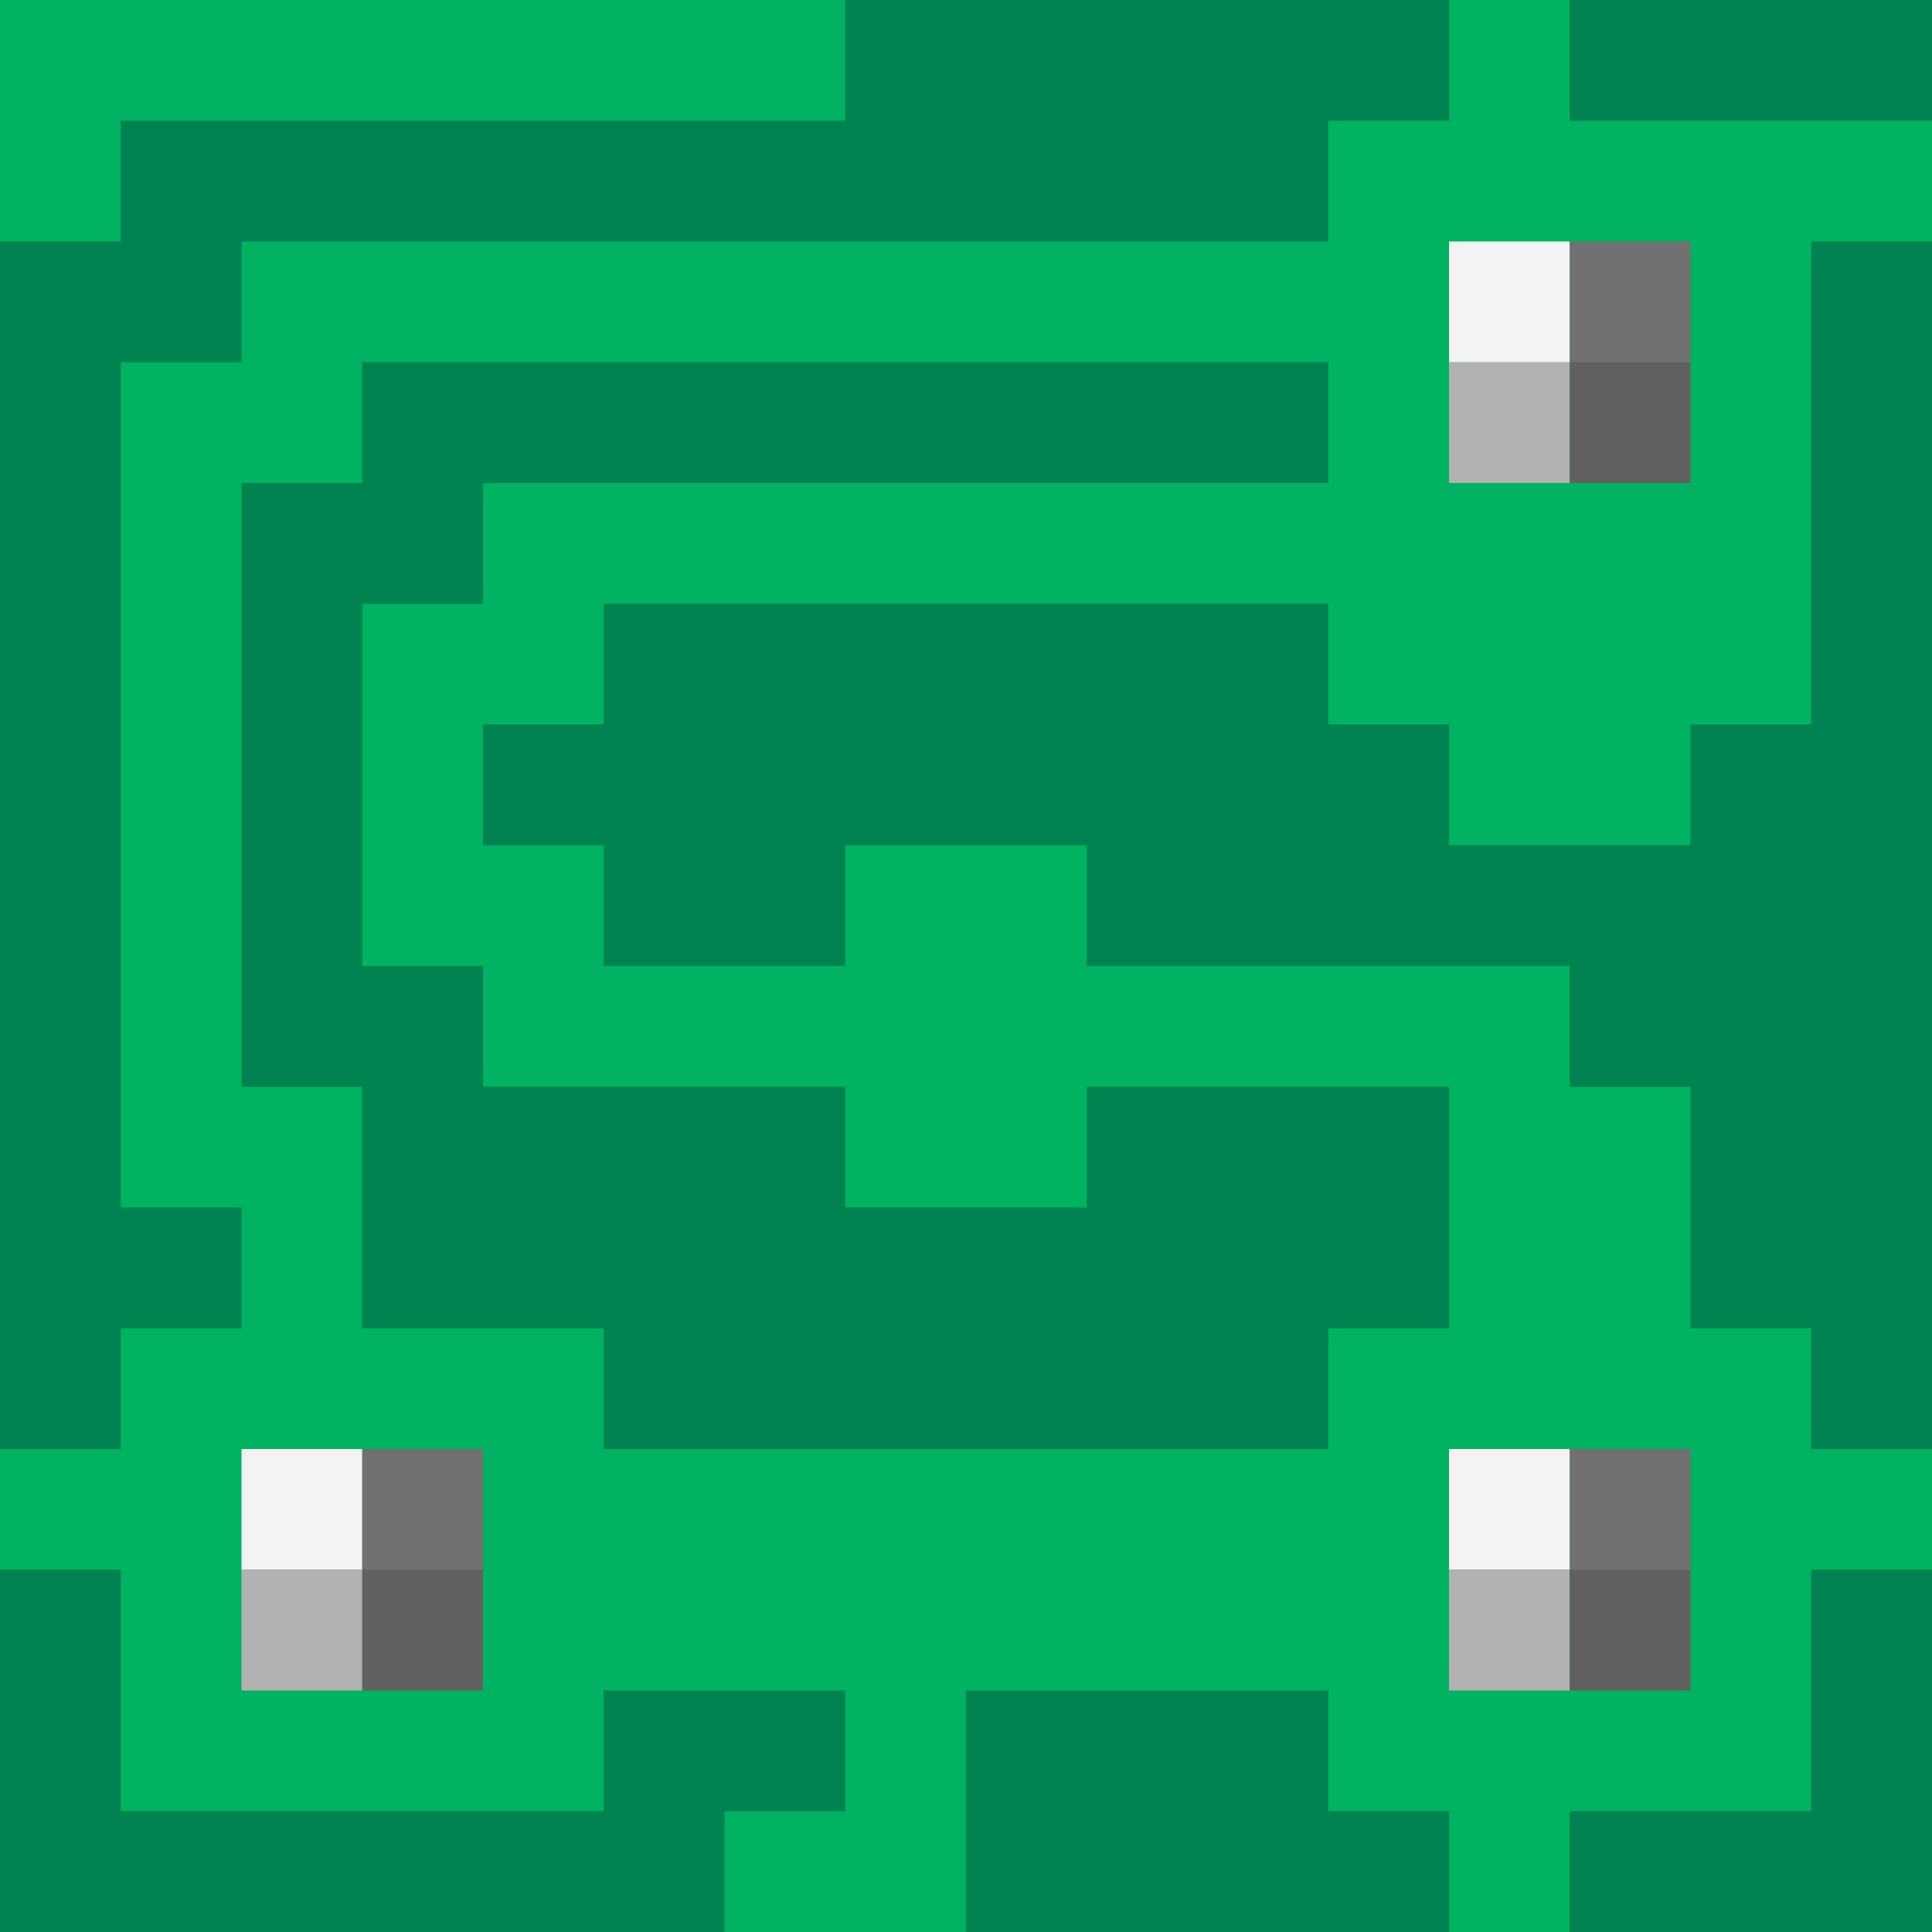 <svg
    width="16"
    height="16"
    viewBox="0 0 16 16"
    xmlns="http://www.w3.org/2000/svg"
>
  <path fill="#008251" class="sp-color-green-dark" d="M0,0H16V16H0z"/>
  <path
      fill="#00B261"
      class="sp-color-green-light"
      d="M0,0h7v1h-6v1h-1z M0,13v-1h1v-1h1v-1h-1v-7h1v-1h9v-1h1v-1h1v1h3v1h-1v4h-1v1h-2v-1h-1v-1h-6v1h-1v1h1v1h2v-1h2v1h4v1h1v2h1v1h1v1h-1v2h-2v1h-1v-1h-1v-1h-3v2h-2v-1h1v-1h-2v1h-4v-2z M3,3v1h-1v5h1v2h2v1h6v-1h1v-2h-3v1h-2v-1h-3v-1h-1v-3h1v-1h7v-1z"
  />
  <path
      fill="#F3F3F3"
      class="sp-color-white"
      d="M2,12h1v1h-1z M12,12h1v1h-1z M12,2h1v1h-1z"
  />
  <path
      fill="#B2B2B2"
      class="sp-color-grey-xlight"
      d="M2,13h1v1h-1z M12,13h1v1h-1z M12,3h1v1h-1z"
  />
  <path
      fill="#717171"
      class="sp-color-grey-dark"
      d="M3,12h1v1h-1z M13,12h1v1h-1z M13,2h1v1h-1z"
  />
  <path
      fill="#616161"
      class="sp-color-grey-xdark"
      d="M3,13h1v1h-1z M13,13h1v1h-1z M13,3h1v1h-1z"
  />
</svg>
